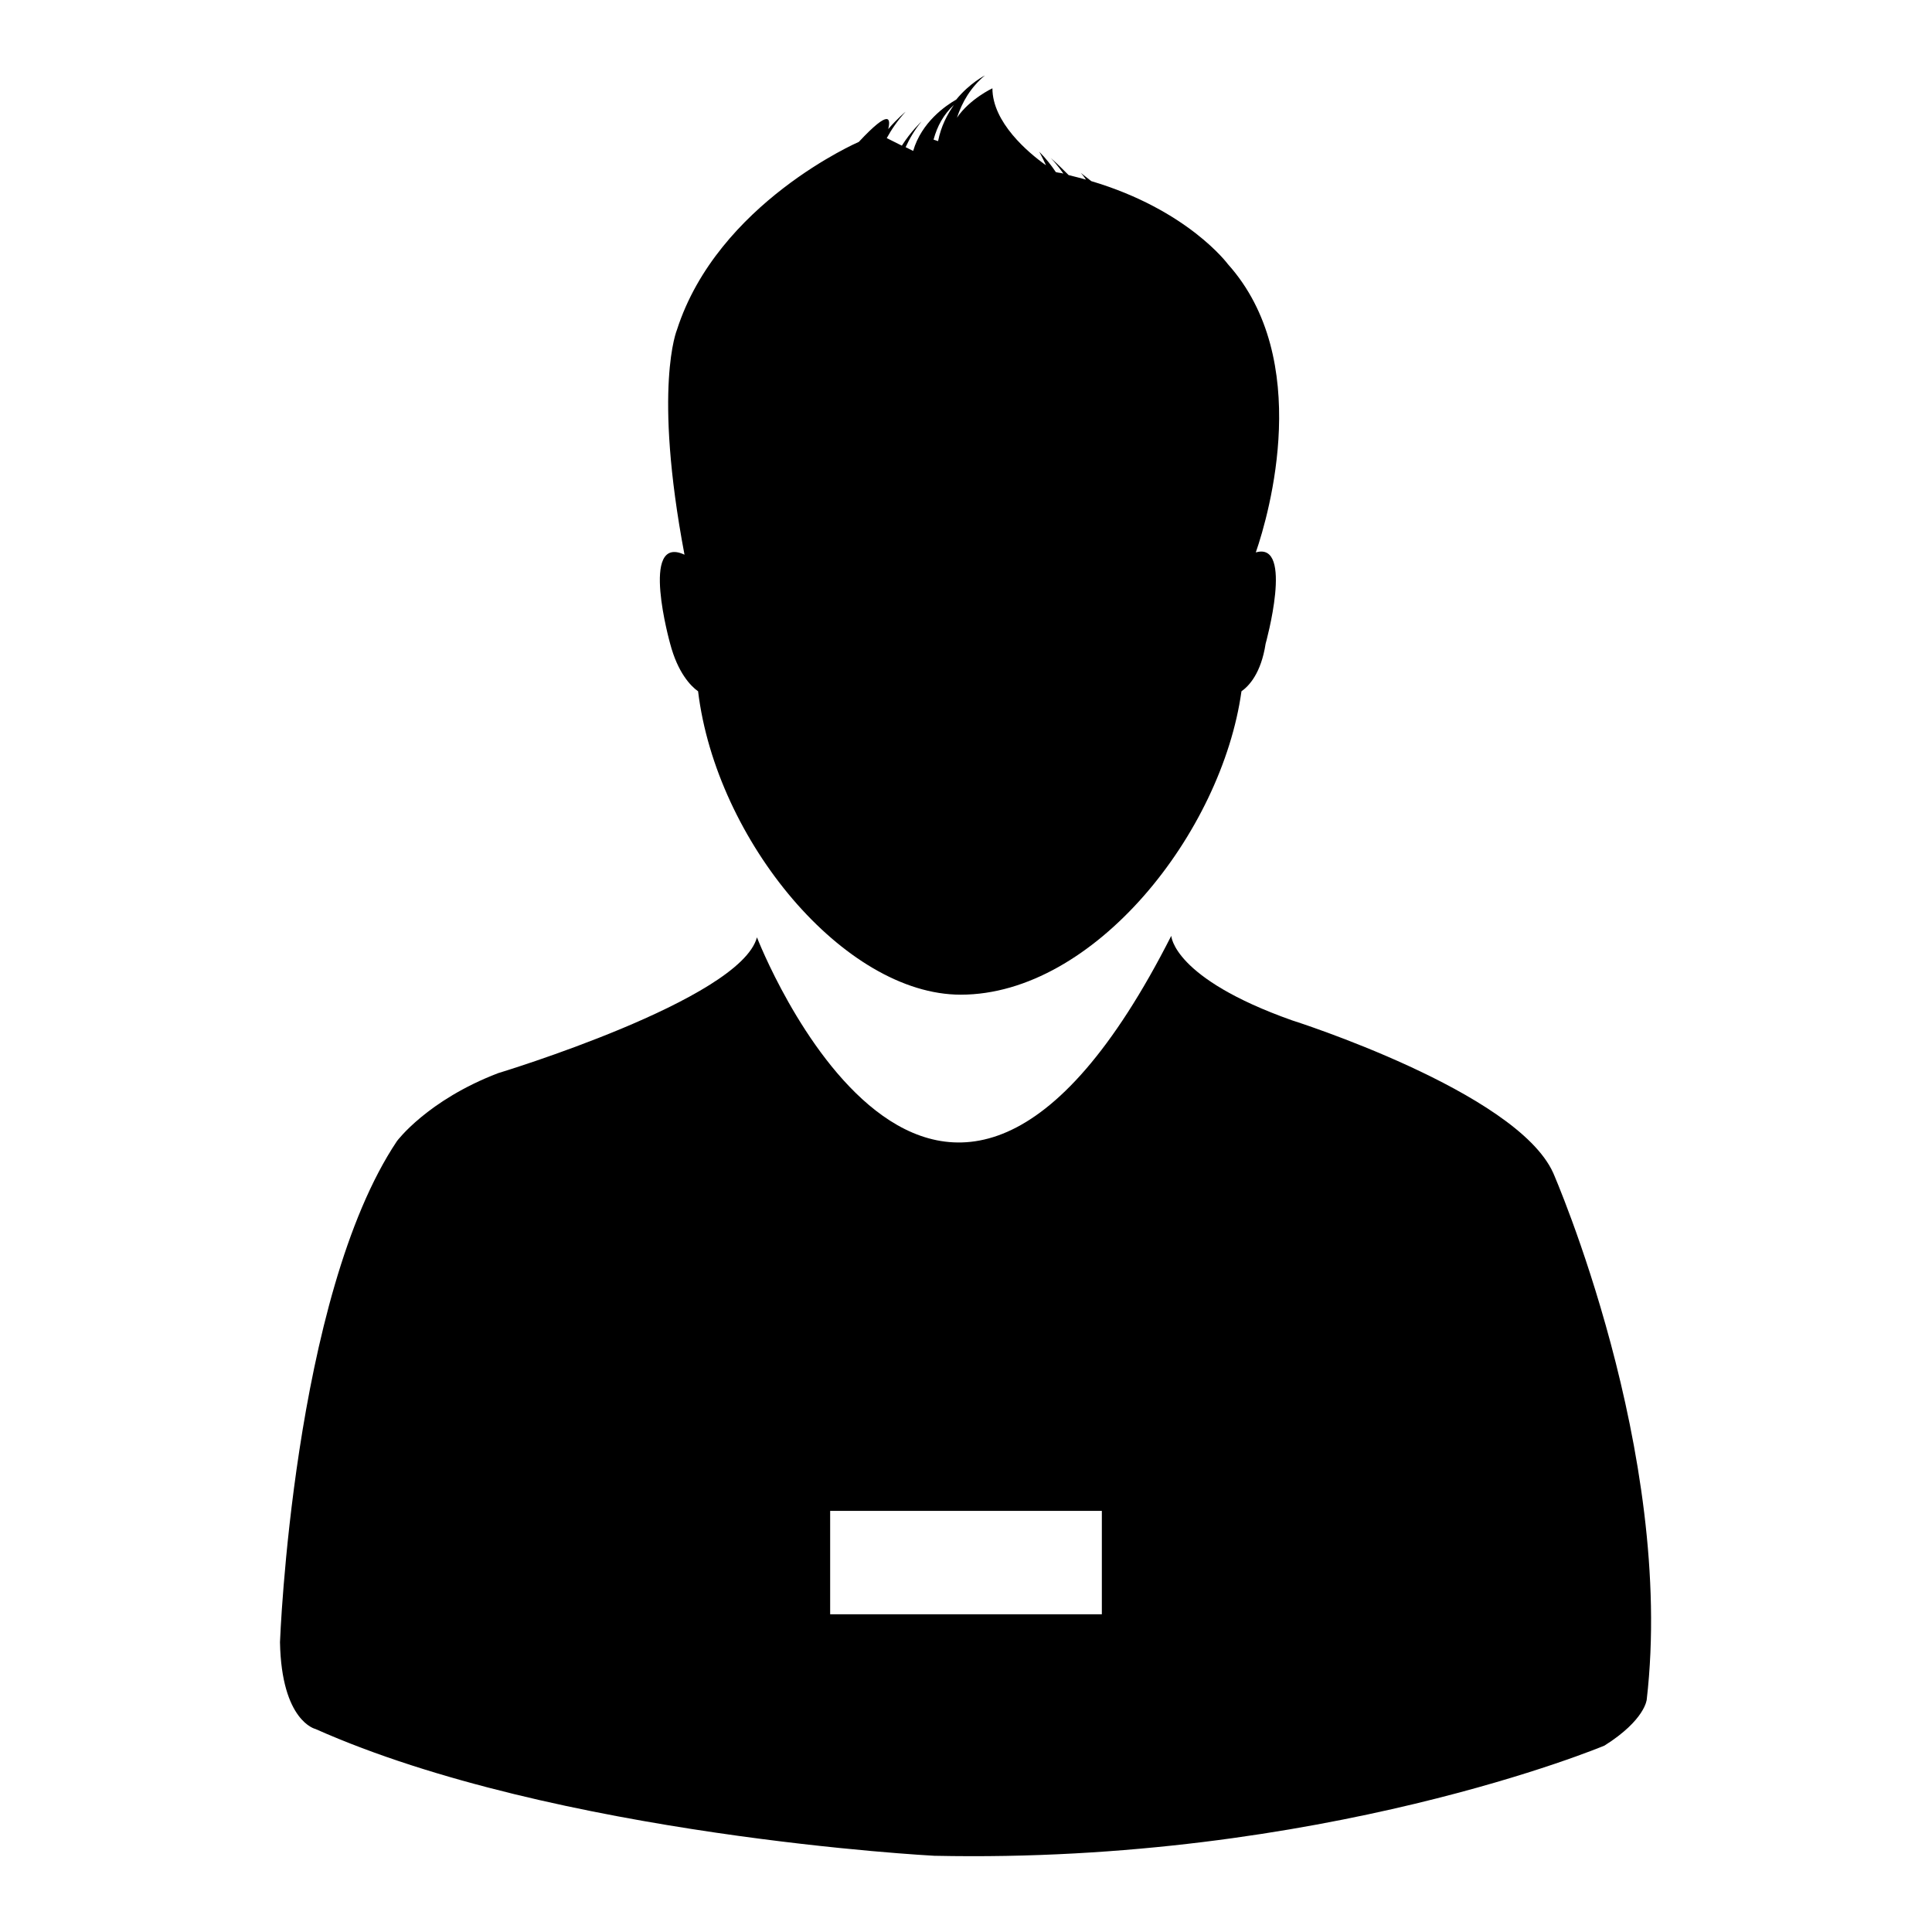 <?xml version="1.0" encoding="utf-8"?>
<!-- Svg Vector Icons : http://www.onlinewebfonts.com/icon -->
<!DOCTYPE svg PUBLIC "-//W3C//DTD SVG 1.1//EN" "http://www.w3.org/Graphics/SVG/1.1/DTD/svg11.dtd">
<svg version="1.1" xmlns="http://www.w3.org/2000/svg" xmlns:xlink="http://www.w3.org/1999/xlink" x="0px" y="0px" viewBox="0 0 256 256" enable-background="new 0 0 256 256" xml:space="preserve">
<g><g><g><path fill="#000000" d="M92.5,91.6c2.4,19.8,19.4,40.2,34.8,40.2c17.7,0,34.6-21.5,37.2-40.2c1-0.7,2.6-2.4,3.2-6.3c0,0,3.8-13.6-1.3-12.1c1.8-5.2,7.6-25.6-3.7-38.2c0,0-5.3-7.2-18.1-11c-0.5-0.4-0.9-0.7-1.4-1.1c0,0,0.3,0.3,0.7,0.9c-0.7-0.2-1.5-0.4-2.3-0.6c-0.7-0.7-1.5-1.5-2.4-2.3c0,0,0.8,0.8,1.7,2.1c-0.3-0.1-0.7-0.1-1-0.2c-0.6-0.9-1.3-1.8-2.2-2.7c0,0,0.4,0.7,0.9,1.8c-2.4-1.7-7.1-5.7-7.1-10.2c0,0-3,1.4-4.7,3.9c0.7-2.1,1.8-4,3.7-5.6c0,0-2,1-3.8,3.2c-1.4,0.8-4.6,3-5.7,6.8l-1-0.5c0.5-1.1,1.2-2.3,2.1-3.4c0,0-1.4,1.3-2.6,3.2l-2-1c0.6-1.1,1.4-2.3,2.5-3.5c0,0-1.1,0.9-2.3,2.3c0.3-1.3,0.3-2.8-3.9,1.7c0,0-18.7,8.1-24.1,24.9c0,0-3.2,7.6,1,29.8c-6-2.8-1.9,11.8-1.9,11.8C89.8,89.1,91.5,90.9,92.5,91.6z M92.1,83.6C92.1,83.7,92.1,83.7,92.1,83.6C92.1,83.7,92.1,83.7,92.1,83.6z M126.4,13.9c-0.9,1.3-1.7,2.8-2.1,4.8l-0.6-0.2C124.2,16.7,125,15.2,126.4,13.9z"/><path fill="#000000" d="M205.8,155.4c-4.9-10.8-34.6-20.2-34.6-20.2c-15.8-5.6-16-11.2-16-11.2c-31.2,61.5-54.9,0.2-54.9,0.2c-2.2,8.3-34.3,18-34.3,18c-9.4,3.6-13.4,9-13.4,9c-13.8,20.6-15.5,66.4-15.5,66.4c0.2,10.5,4.7,11.5,4.7,11.5c31.9,14.2,82,16.8,82,16.8c51.4,1.1,88.8-14.6,88.8-14.6c5.4-3.4,5.6-6.1,5.6-6.1C222,192.4,205.8,155.4,205.8,155.4z M146,213.9h-36v-13.7h36V213.9z"/></g><g></g><g></g><g></g><g></g><g></g><g></g><g></g><g></g><g></g><g></g><g></g><g></g><g></g><g></g><g></g></g></g>
</svg>